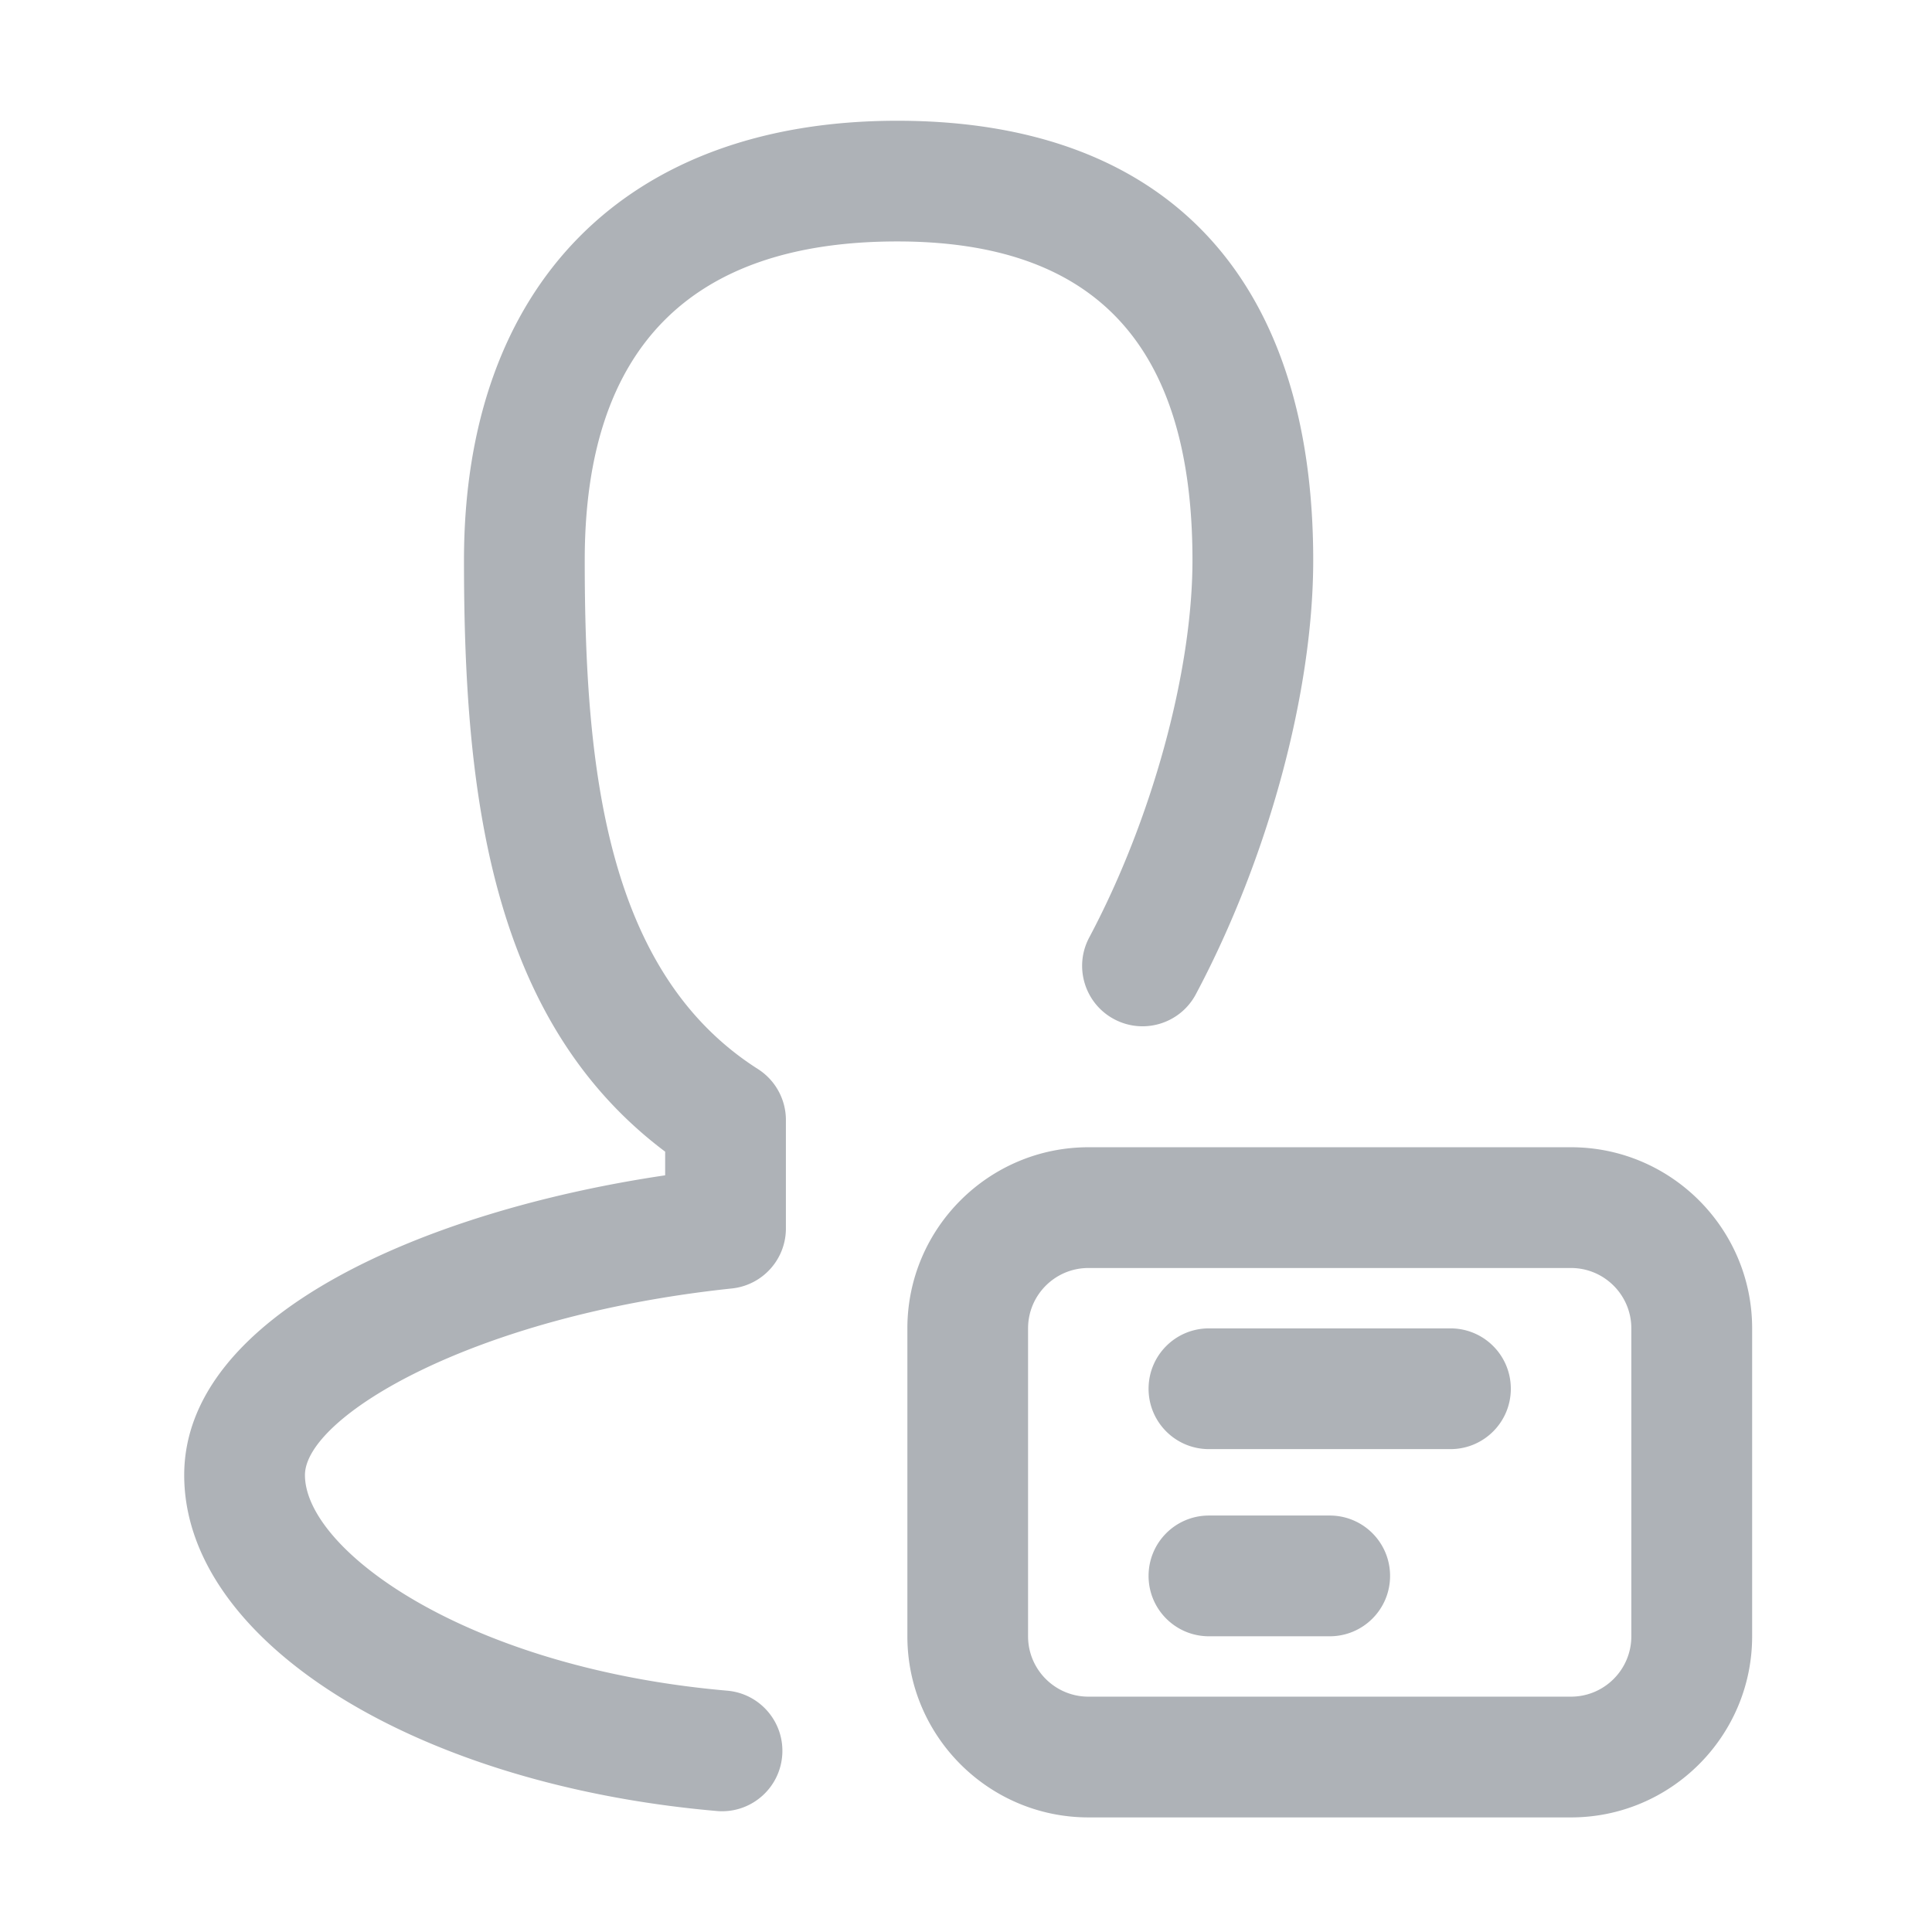 <?xml version="1.0" standalone="no"?><!DOCTYPE svg PUBLIC "-//W3C//DTD SVG 1.1//EN" "http://www.w3.org/Graphics/SVG/1.1/DTD/svg11.dtd"><svg t="1559564043337" class="icon" style="" viewBox="0 0 1024 1024" version="1.1" xmlns="http://www.w3.org/2000/svg" p-id="2421" xmlns:xlink="http://www.w3.org/1999/xlink" width="200" height="200"><defs><style type="text/css"></style></defs><path d="M382.72 960a28.06 28.06 0 0 1-2.816-0.128c-160.928-14.016-282.272-90.56-282.272-178.016 0-84.768 127.232-140.032 254.912-158.912V610.4c-93.28-70.016-106.624-191.648-106.624-313.44C245.92 151.072 331.776 64 475.584 64c142.144 0 220.448 82.72 220.448 232.96 0 69.76-23.84 157.888-62.208 230.016-8.288 15.584-27.648 21.536-43.296 13.216-15.584-8.288-21.536-27.68-13.216-43.296 33.248-62.496 54.72-140.96 54.72-199.968 0-113.696-51.168-168.96-156.448-168.96-109.92 0-165.664 56.832-165.664 168.96 0 109.728 11.136 218.336 91.808 269.696 9.216 5.888 14.816 16.064 14.816 27.008v57.472c0 16.384-12.352 30.08-28.64 31.808-138.112 14.592-226.272 68.32-226.272 98.912 0 39.552 85.152 102.176 223.84 114.272 17.6 1.536 30.624 17.056 29.088 34.656C413.12 947.424 399.136 960 382.72 960z m386.048-191.936h-128c-17.696 0-32-14.304-32-32s14.304-32 32-32h128c17.696 0 32 14.304 32 32s-14.304 32-32 32z m-64 99.2h-64c-17.696 0-32-14.304-32-32s14.304-32 32-32h64c17.696 0 32 14.304 32 32s-14.304 32-32 32z m127.904 96H576.928c-52.928 0-96-43.072-96-96v-163.2c0-52.928 43.072-96 96-96h255.744c52.928 0 96 43.072 96 96v163.2c0 52.928-43.072 96-96 96z m-255.776-291.2c-17.664 0-32 14.336-32 32v163.2c0 17.664 14.336 32 32 32H832.64c17.664 0 32-14.336 32-32v-163.2c0-17.664-14.336-32-32-32H576.896z" fill="#AEB2B7" p-id="2422"></path></svg>